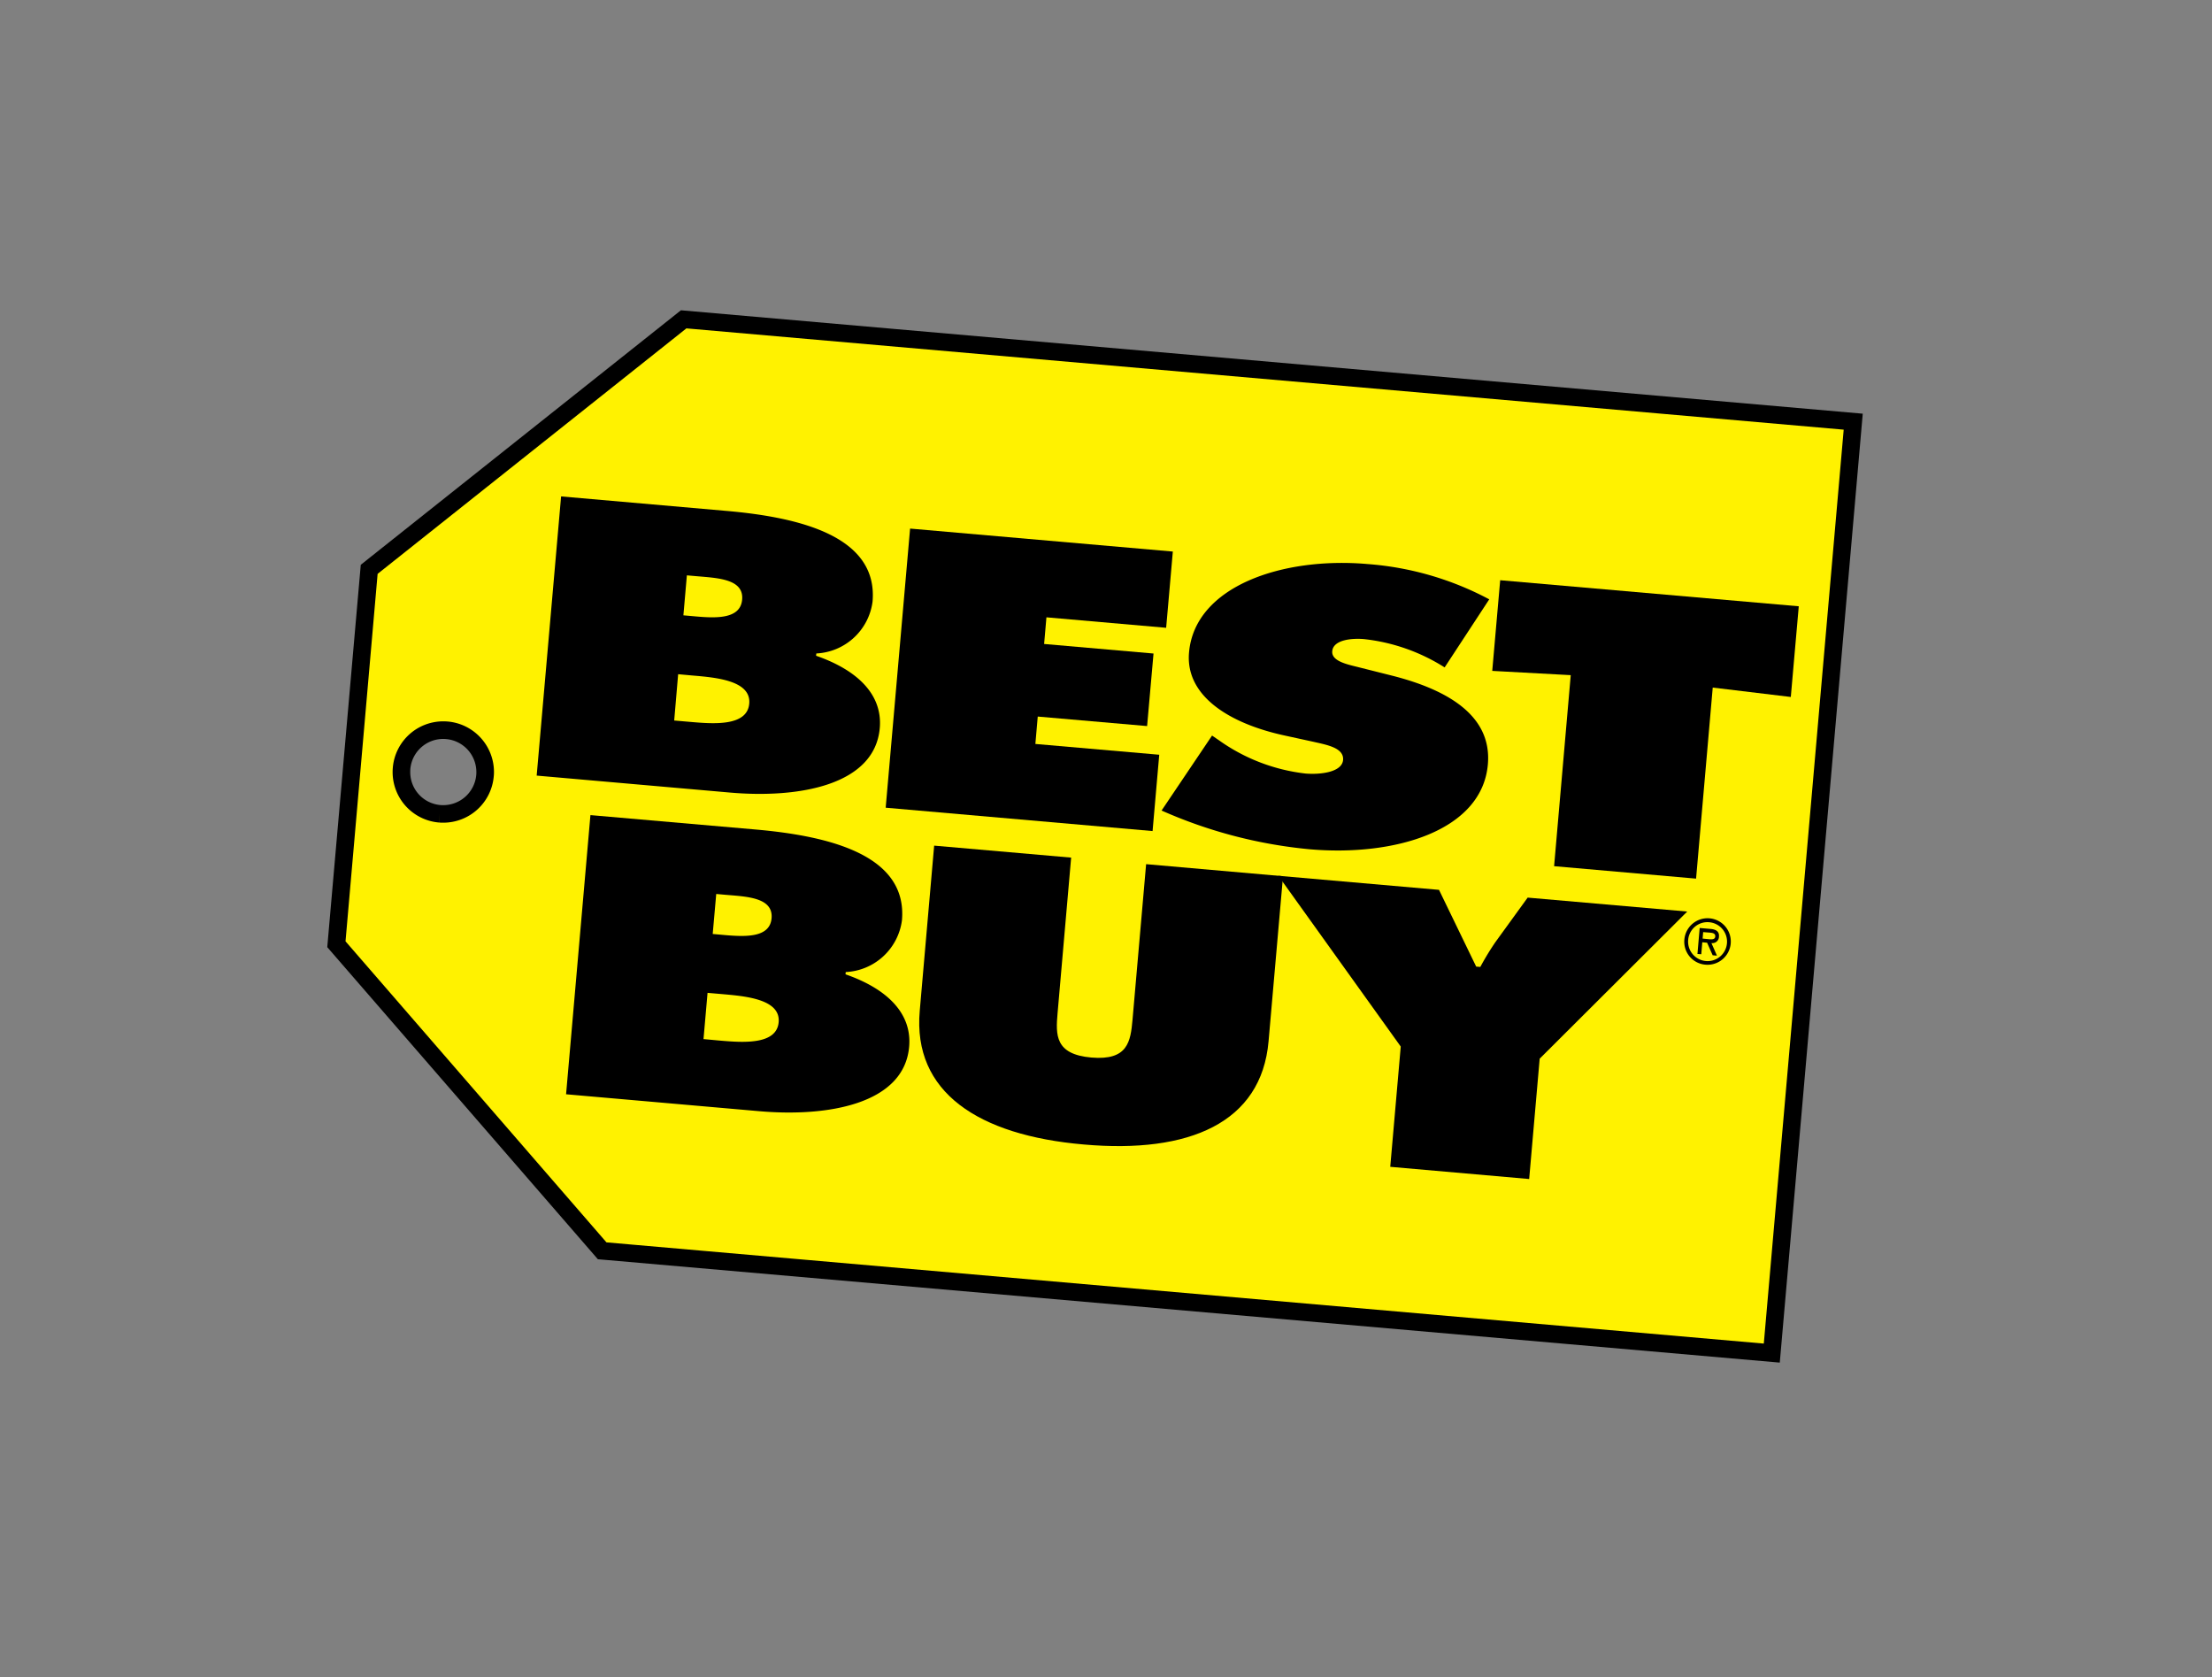<svg id="Logo_and_Name" data-name="Logo and Name" xmlns="http://www.w3.org/2000/svg" viewBox="0 0 98.628 74.779"><rect x="0" y="0" width="98.628" height="74.779" fill="#808080" stroke="none"/><defs><style>.cls-1{fill:#fff200;}</style></defs><title>Artboard 1</title><path class="cls-1" d="M26.849,55.761l-11.852-13.668,1.466-16.712,14.02-11.145L82.634,18.8l-3.632,41.524Zm-7.245-19.483a1.867,1.867,0,1,0-1.697-2.023A1.869,1.869,0,0,0,19.604,36.278Z"/><path d="M26.816,56.15l.033-.39.296-.258-.296.258-.033.39-.158-.013-12.066-13.913,1.494-17.046,14.275-11.346,52.695,4.61-3.7,42.303-52.54-4.595Zm51.828,3.746,3.562-40.742-51.601-4.515-13.768,10.944-1.431,16.381,11.635,13.42,51.603,4.512ZM19.57,36.667l.033-.39-.036.39a2.257,2.257,0,0,1-2.061-2.248h0c0-.066.003-.133.009-.2h0a2.257,2.257,0,0,1,2.247-2.062h0c.067,0,.13.003.201.008h0a2.259,2.259,0,0,1,2.062,2.251h0a1.738,1.738,0,0,1-.01.198h0a2.259,2.259,0,0,1-2.251,2.061h0a1.622,1.622,0,0,1-.194-.008Zm.193-.774a1.477,1.477,0,0,0,1.472-1.346h0a1.096,1.096,0,0,0,.005-.129h0a1.476,1.476,0,0,0-1.348-1.47h0c-.041-.004-.086-.007-.13-.007h0a1.474,1.474,0,0,0-1.467,1.349h0c-.003.043-.003.087-.003.131h0a1.471,1.471,0,0,0,1.346,1.468h0c.043.004.085.004.125.004Z"/><path id="R" d="M75.102,41.885a1.037,1.037,0,1,1,.944,1.12A1.026,1.026,0,0,1,75.102,41.885Zm.17.015a.868.868,0,1,0,.938-.787A.86.86,0,0,0,75.272,41.9Zm1.283.703-.191-.018-.248-.559-.215-.02-.045.533-.171-.012.1-1.158.487.042c.21.018.395.095.373.34a.294.294,0,0,1-.336.291Zm-.615-1.05-.024.288.178.018c.155.012.367.059.385-.103.014-.147-.111-.169-.25-.181Z"/><path d="M64.162,39.669l1.658,3.422.184.014a12.045,12.045,0,0,1,.681-1.118l1.43-1.972,7.115.621-6.579,6.559-.469,5.365-6.194-.544.468-5.361-5.457-7.613Z"/><path d="M57.207,39.061l-.645,7.36c-.318,3.631-3.533,5.016-8.238,4.6-4.7-.406-7.634-2.327-7.315-5.958l.643-7.365,6.108.534-.605,6.933c-.086.977-.116,1.838,1.508,1.98,1.628.139,1.746-.713,1.834-1.688l.606-6.933Z"/><path d="M26.326,36.337l7.373.643c3.375.296,6.767,1.174,6.517,4.047a2.658,2.658,0,0,1-2.507,2.307l-.009.101c1.854.645,2.967,1.739,2.837,3.226-.225,2.56-3.628,3.142-6.678,2.876l-8.619-.755Zm6.031,5.351c.924.079,1.971.105,2.046-.754.078-.925-1.104-.963-2.032-1.042l-.436-.039-.157,1.783Zm-.989,4.634.716.066c1.042.09,2.544.203,2.635-.82.089-1.041-1.53-1.163-2.547-1.253l-.624-.054Z"/><path d="M66.89,25.866l13.313,1.162-.355,4.043-3.481-.419-.743,8.517-6.33-.555.742-8.516-3.5-.19Z"/><path d="M54.043,32.791l.304.208a8.267,8.267,0,0,0,3.854,1.484c.621.055,1.632-.04,1.684-.603.047-.56-.778-.683-1.349-.817l-1.258-.274c-2.445-.529-4.433-1.752-4.262-3.699.256-2.956,4.167-4.276,7.959-3.945a13.669,13.669,0,0,1,5.427,1.573l-1.989,3.035a8.415,8.415,0,0,0-3.593-1.262c-.551-.048-1.375.03-1.418.54-.042.464.739.601,1.216.724l1.414.356c2.641.662,4.494,1.856,4.308,3.969-.262,2.971-4.176,4.11-7.945,3.78a21.113,21.113,0,0,1-6.603-1.727Z"/><path d="M40.579,23.564l11.715,1.024-.298,3.399-5.338-.467-.103,1.188,4.878.426-.286,3.234-4.876-.424-.106,1.221,5.523.481-.297,3.402-11.9-1.041Z"/><path d="M25.018,22.13l7.372.646c3.375.293,6.766,1.174,6.515,4.047a2.659,2.659,0,0,1-2.507,2.308l-.011.102c1.852.642,2.969,1.736,2.84,3.223-.225,2.56-3.628,3.143-6.678,2.876l-8.62-.756Zm6.029,5.352c.926.082,1.969.105,2.043-.752.083-.924-1.103-.962-2.026-1.043l-.438-.038-.155,1.782Zm-.986,4.638.714.062c1.04.091,2.544.207,2.632-.817.089-1.04-1.528-1.165-2.544-1.252l-.626-.057Z"/></svg>
